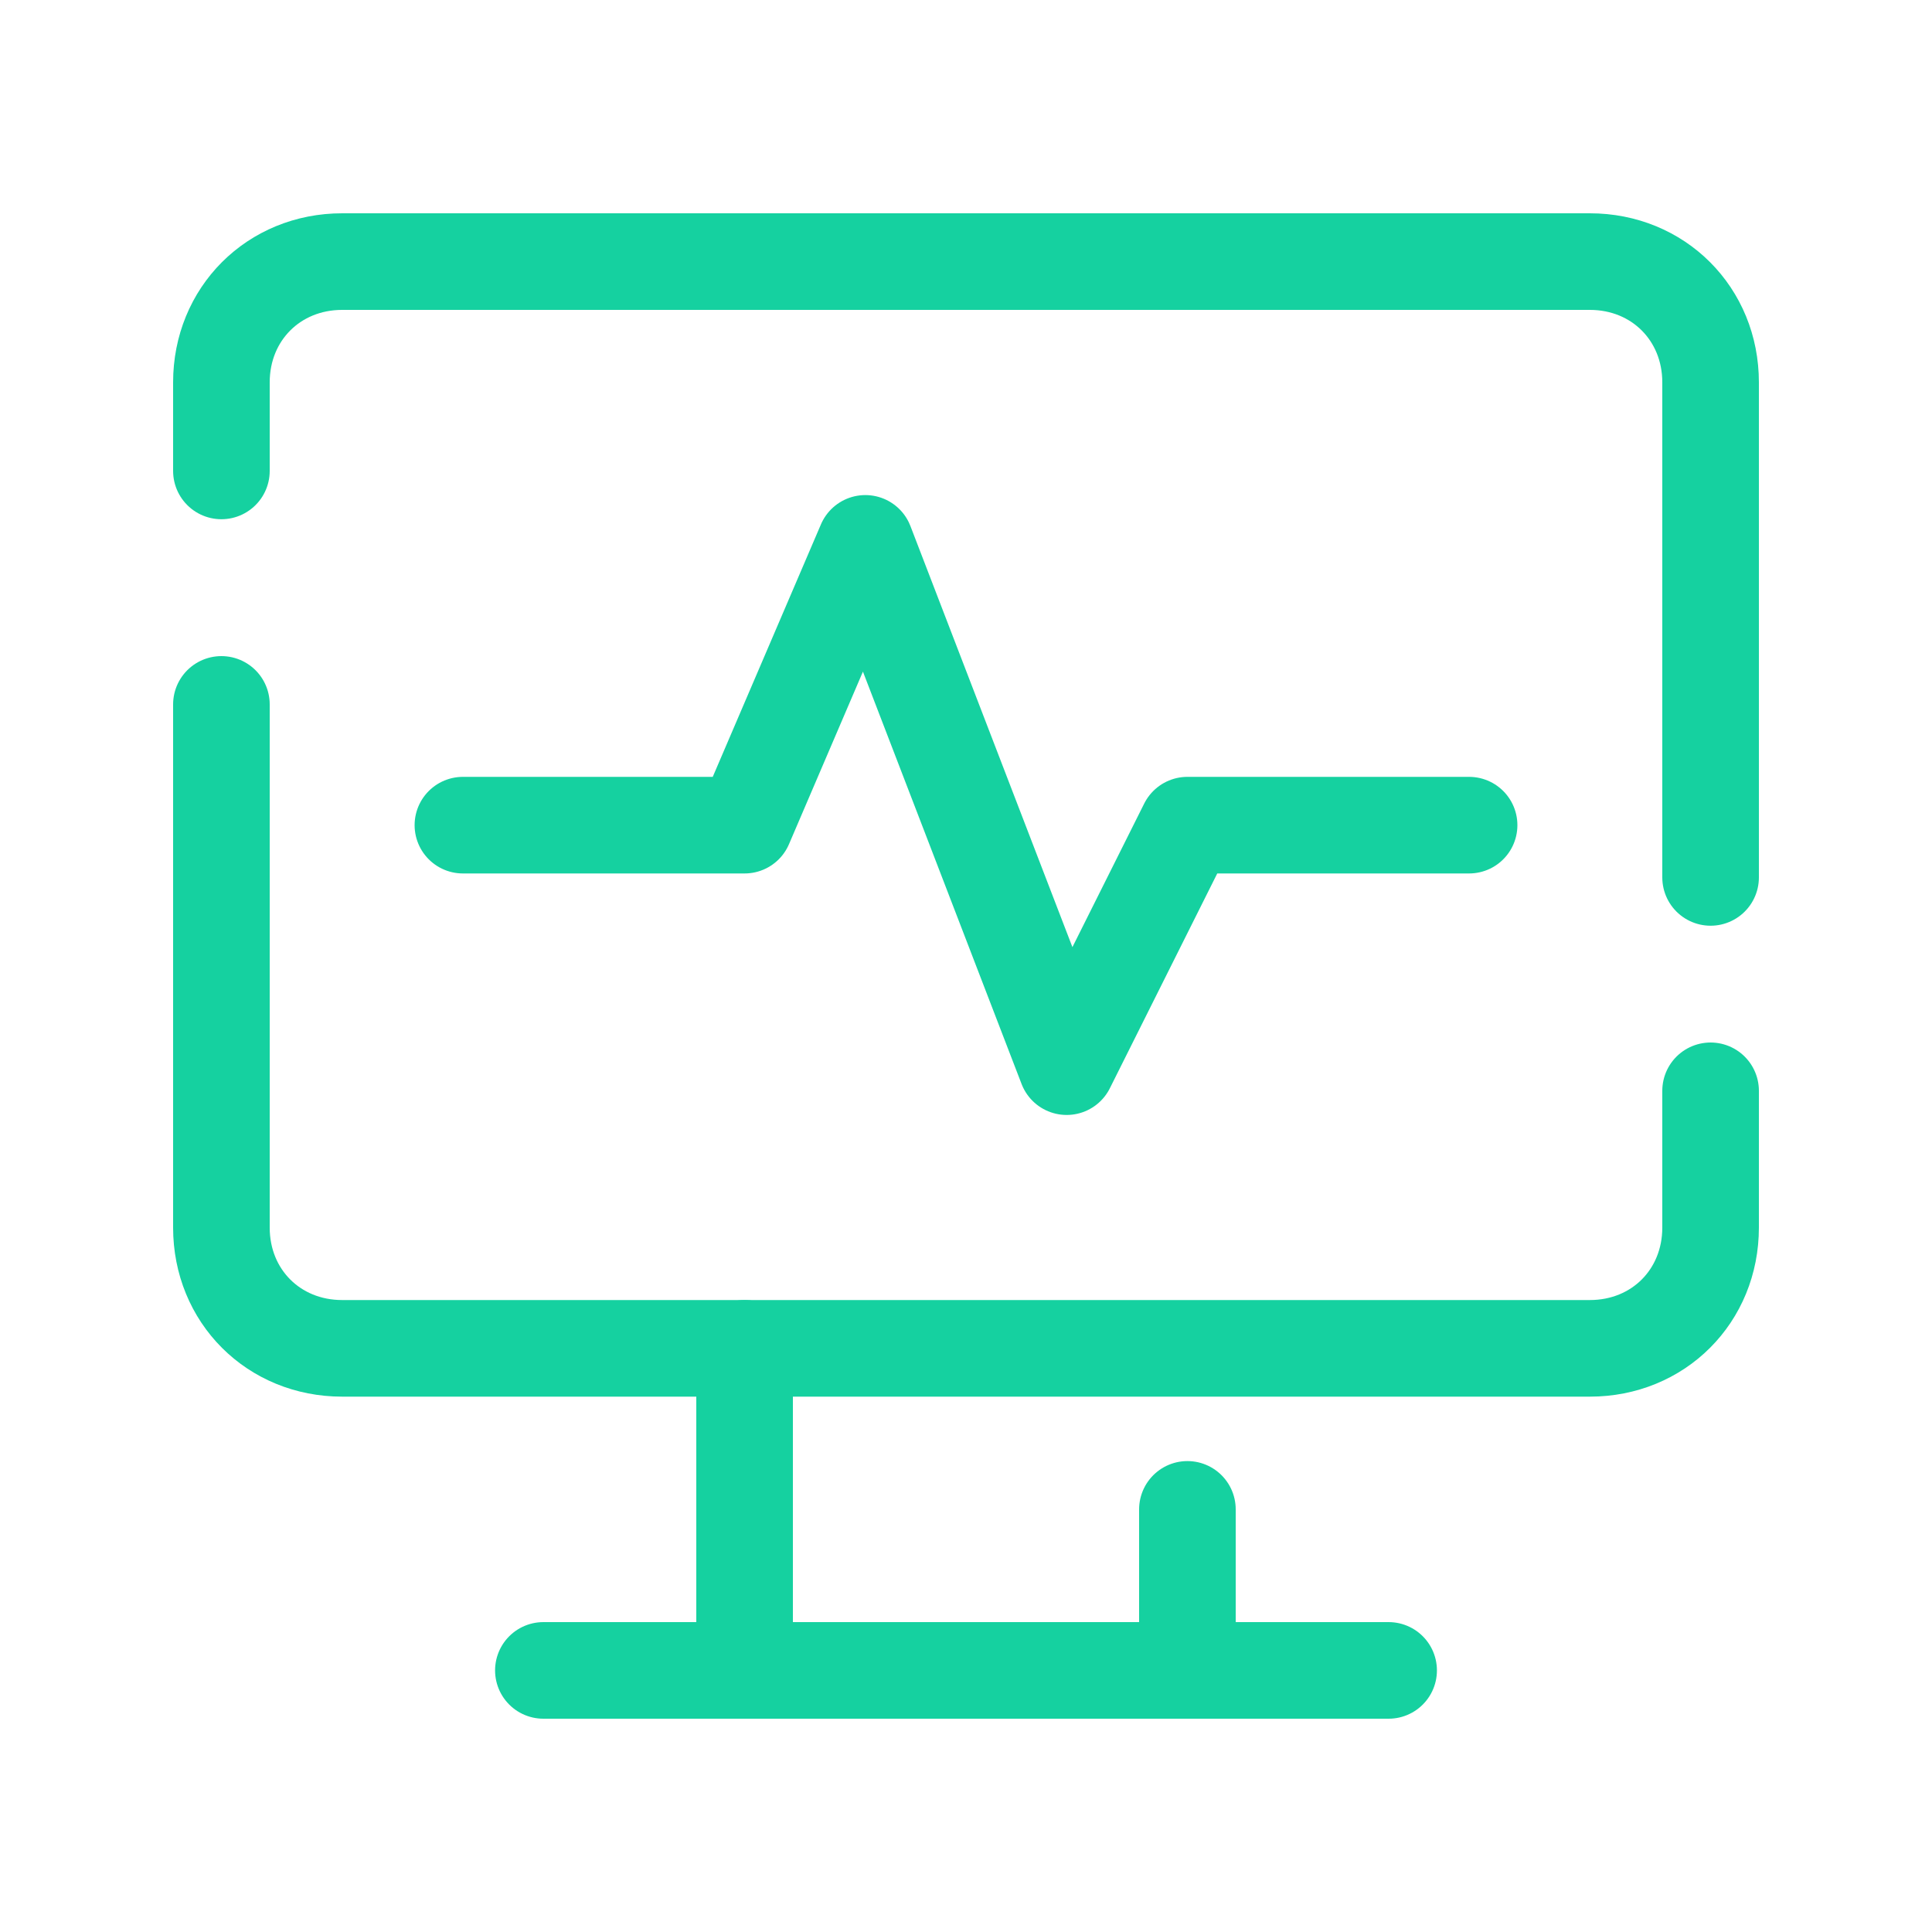 <svg width="20" height="20" viewBox="0 0 20 20" fill="none" xmlns="http://www.w3.org/2000/svg">
<path d="M17.708 11.292V12.708C17.708 13.417 17.167 13.958 16.458 13.958H3.542C2.833 13.958 2.292 13.417 2.292 12.708V7.292" stroke="#15D1A0" stroke-miterlimit="10" stroke-linecap="round" stroke-linejoin="round"/>
<path d="M2.292 4.875V3.958C2.292 3.25 2.833 2.708 3.542 2.708H16.458C17.167 2.708 17.708 3.25 17.708 3.958V9.083" stroke="#15D1A0" stroke-miterlimit="10" stroke-linecap="round" stroke-linejoin="round"/>
<path d="M5.625 17.292H14.375" stroke="#15D1A0" stroke-miterlimit="10" stroke-linecap="round" stroke-linejoin="round"/>
<path d="M12.292 15.625V17.292" stroke="#15D1A0" stroke-miterlimit="10" stroke-linecap="round" stroke-linejoin="round"/>
<path d="M7.708 13.958V17.292" stroke="#15D1A0" stroke-miterlimit="10" stroke-linecap="round" stroke-linejoin="round"/>
<path d="M4.792 8.542H7.708L8.958 5.625L11.042 11.042L12.292 8.542H15.208" stroke="#15D1A0" stroke-miterlimit="10" stroke-linecap="round" stroke-linejoin="round"/>
</svg>
